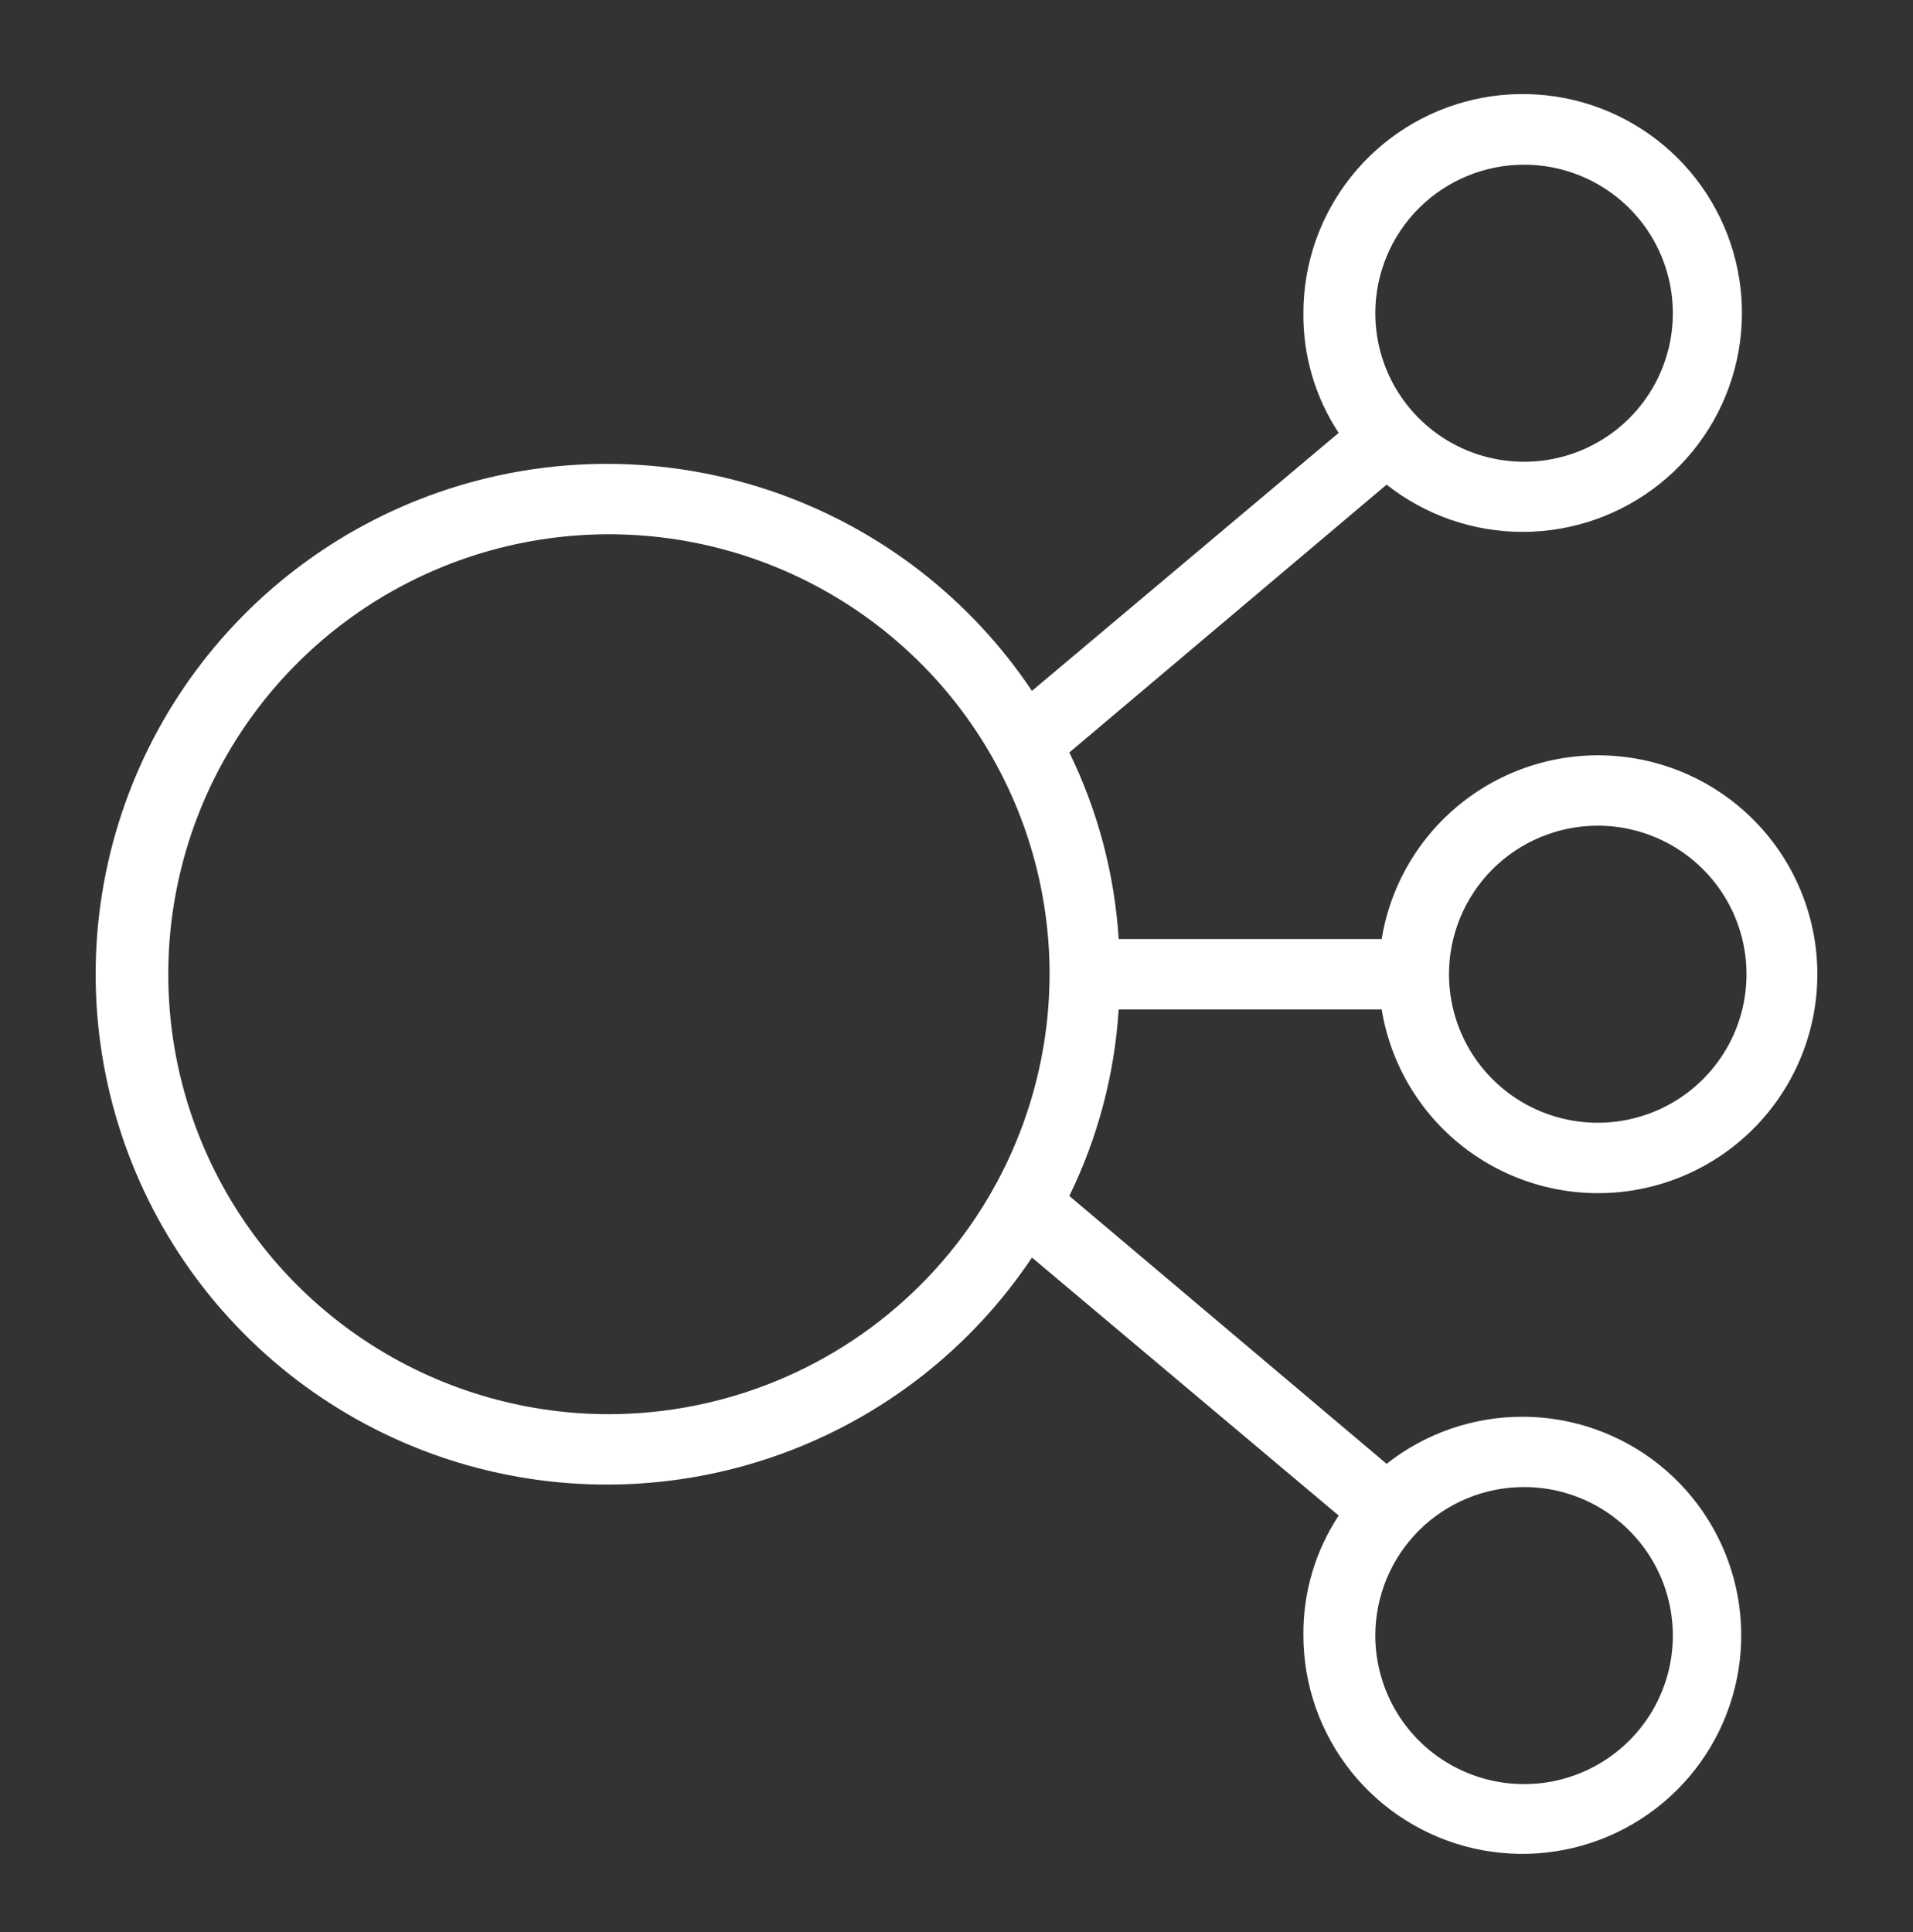 <svg width="100" height="101" viewBox="0 0 100 101" fill="none" xmlns="http://www.w3.org/2000/svg">
<rect x="0" y="0" width="100" height="101" fill="#333333" stroke="none"/>
<path d="M72.225 52.77C72.688 55.608 74.204 58.169 76.472 59.941C78.739 61.714 81.592 62.57 84.462 62.338C87.333 62.106 90.011 60.803 91.963 58.69C93.916 56.576 95 53.806 95 50.93C95 48.055 93.916 45.284 91.963 43.171C90.011 41.057 87.333 39.755 84.462 39.523C81.592 39.291 78.739 40.146 76.472 41.919C74.204 43.692 72.688 46.252 72.225 49.09H58.478C58.265 45.702 57.388 42.389 55.898 39.338L72.483 25.336C74.518 26.944 77.04 27.815 79.635 27.806C82.23 27.797 84.746 26.909 86.77 25.287C88.794 23.665 90.207 21.405 90.778 18.877C91.348 16.349 91.043 13.702 89.911 11.37C88.779 9.038 86.888 7.159 84.547 6.039C82.206 4.92 79.554 4.627 77.025 5.208C74.496 5.789 72.239 7.211 70.624 9.239C69.009 11.268 68.131 13.783 68.134 16.375C68.112 18.597 68.754 20.775 69.977 22.631L53.944 36.118C50.761 31.357 46.129 27.744 40.731 25.813C35.334 23.882 29.457 23.737 23.97 25.397C18.483 27.058 13.676 30.436 10.26 35.034C6.844 39.632 5 45.205 5 50.93C5 56.655 6.844 62.228 10.26 66.826C13.676 71.424 18.483 74.803 23.97 76.463C29.457 78.124 35.334 77.978 40.731 76.047C46.129 74.117 50.761 70.504 53.944 65.742L69.977 79.229C68.754 81.086 68.112 83.264 68.134 85.485C68.133 88.072 69.011 90.582 70.624 92.606C72.237 94.63 74.49 96.047 77.015 96.626C79.54 97.206 82.187 96.912 84.523 95.794C86.859 94.677 88.746 92.801 89.876 90.473C91.005 88.145 91.311 85.504 90.742 82.981C90.173 80.457 88.763 78.201 86.744 76.581C84.724 74.962 82.214 74.074 79.623 74.064C77.033 74.053 74.516 74.921 72.483 76.525L55.898 62.522C57.388 59.471 58.265 56.158 58.478 52.77H72.225ZM83.503 43.165C85.042 43.162 86.547 43.614 87.828 44.465C89.109 45.316 90.109 46.527 90.7 47.946C91.292 49.364 91.448 50.926 91.15 52.434C90.853 53.941 90.113 55.326 89.026 56.414C87.94 57.502 86.554 58.243 85.045 58.544C83.536 58.846 81.972 58.693 80.549 58.106C79.127 57.519 77.912 56.523 77.056 55.246C76.201 53.969 75.745 52.467 75.745 50.93C75.745 48.874 76.561 46.902 78.016 45.446C79.47 43.99 81.444 43.17 83.503 43.165ZM79.67 8.61C81.208 8.61 82.711 9.066 83.99 9.919C85.269 10.772 86.266 11.985 86.854 13.403C87.443 14.822 87.597 16.384 87.297 17.89C86.997 19.396 86.256 20.779 85.169 21.866C84.081 22.951 82.695 23.691 81.187 23.991C79.678 24.29 78.115 24.136 76.694 23.549C75.273 22.961 74.058 21.966 73.204 20.689C72.349 19.412 71.893 17.911 71.893 16.375C71.893 14.316 72.713 12.341 74.171 10.884C75.629 9.428 77.607 8.61 79.67 8.61ZM79.67 77.739C81.209 77.739 82.713 78.195 83.992 79.049C85.271 79.903 86.268 81.117 86.856 82.537C87.444 83.957 87.597 85.519 87.296 87.025C86.994 88.532 86.251 89.916 85.162 91.001C84.073 92.086 82.685 92.824 81.176 93.122C79.666 93.419 78.102 93.263 76.681 92.672C75.26 92.082 74.047 91.084 73.195 89.804C72.343 88.525 71.89 87.022 71.893 85.485C71.898 83.429 72.72 81.459 74.177 80.007C75.635 78.555 77.611 77.739 79.67 77.739ZM31.831 73.93C27.275 73.93 22.822 72.581 19.034 70.054C15.246 67.527 12.293 63.935 10.55 59.732C8.806 55.529 8.35 50.905 9.239 46.443C10.128 41.981 12.322 37.883 15.543 34.667C18.765 31.45 22.869 29.259 27.337 28.372C31.806 27.485 36.437 27.94 40.646 29.681C44.855 31.422 48.453 34.37 50.984 38.152C53.515 41.934 54.866 46.381 54.866 50.93C54.856 57.027 52.426 62.872 48.108 67.183C43.791 71.494 37.937 73.921 31.831 73.93Z" fill="white"/>
</svg>

